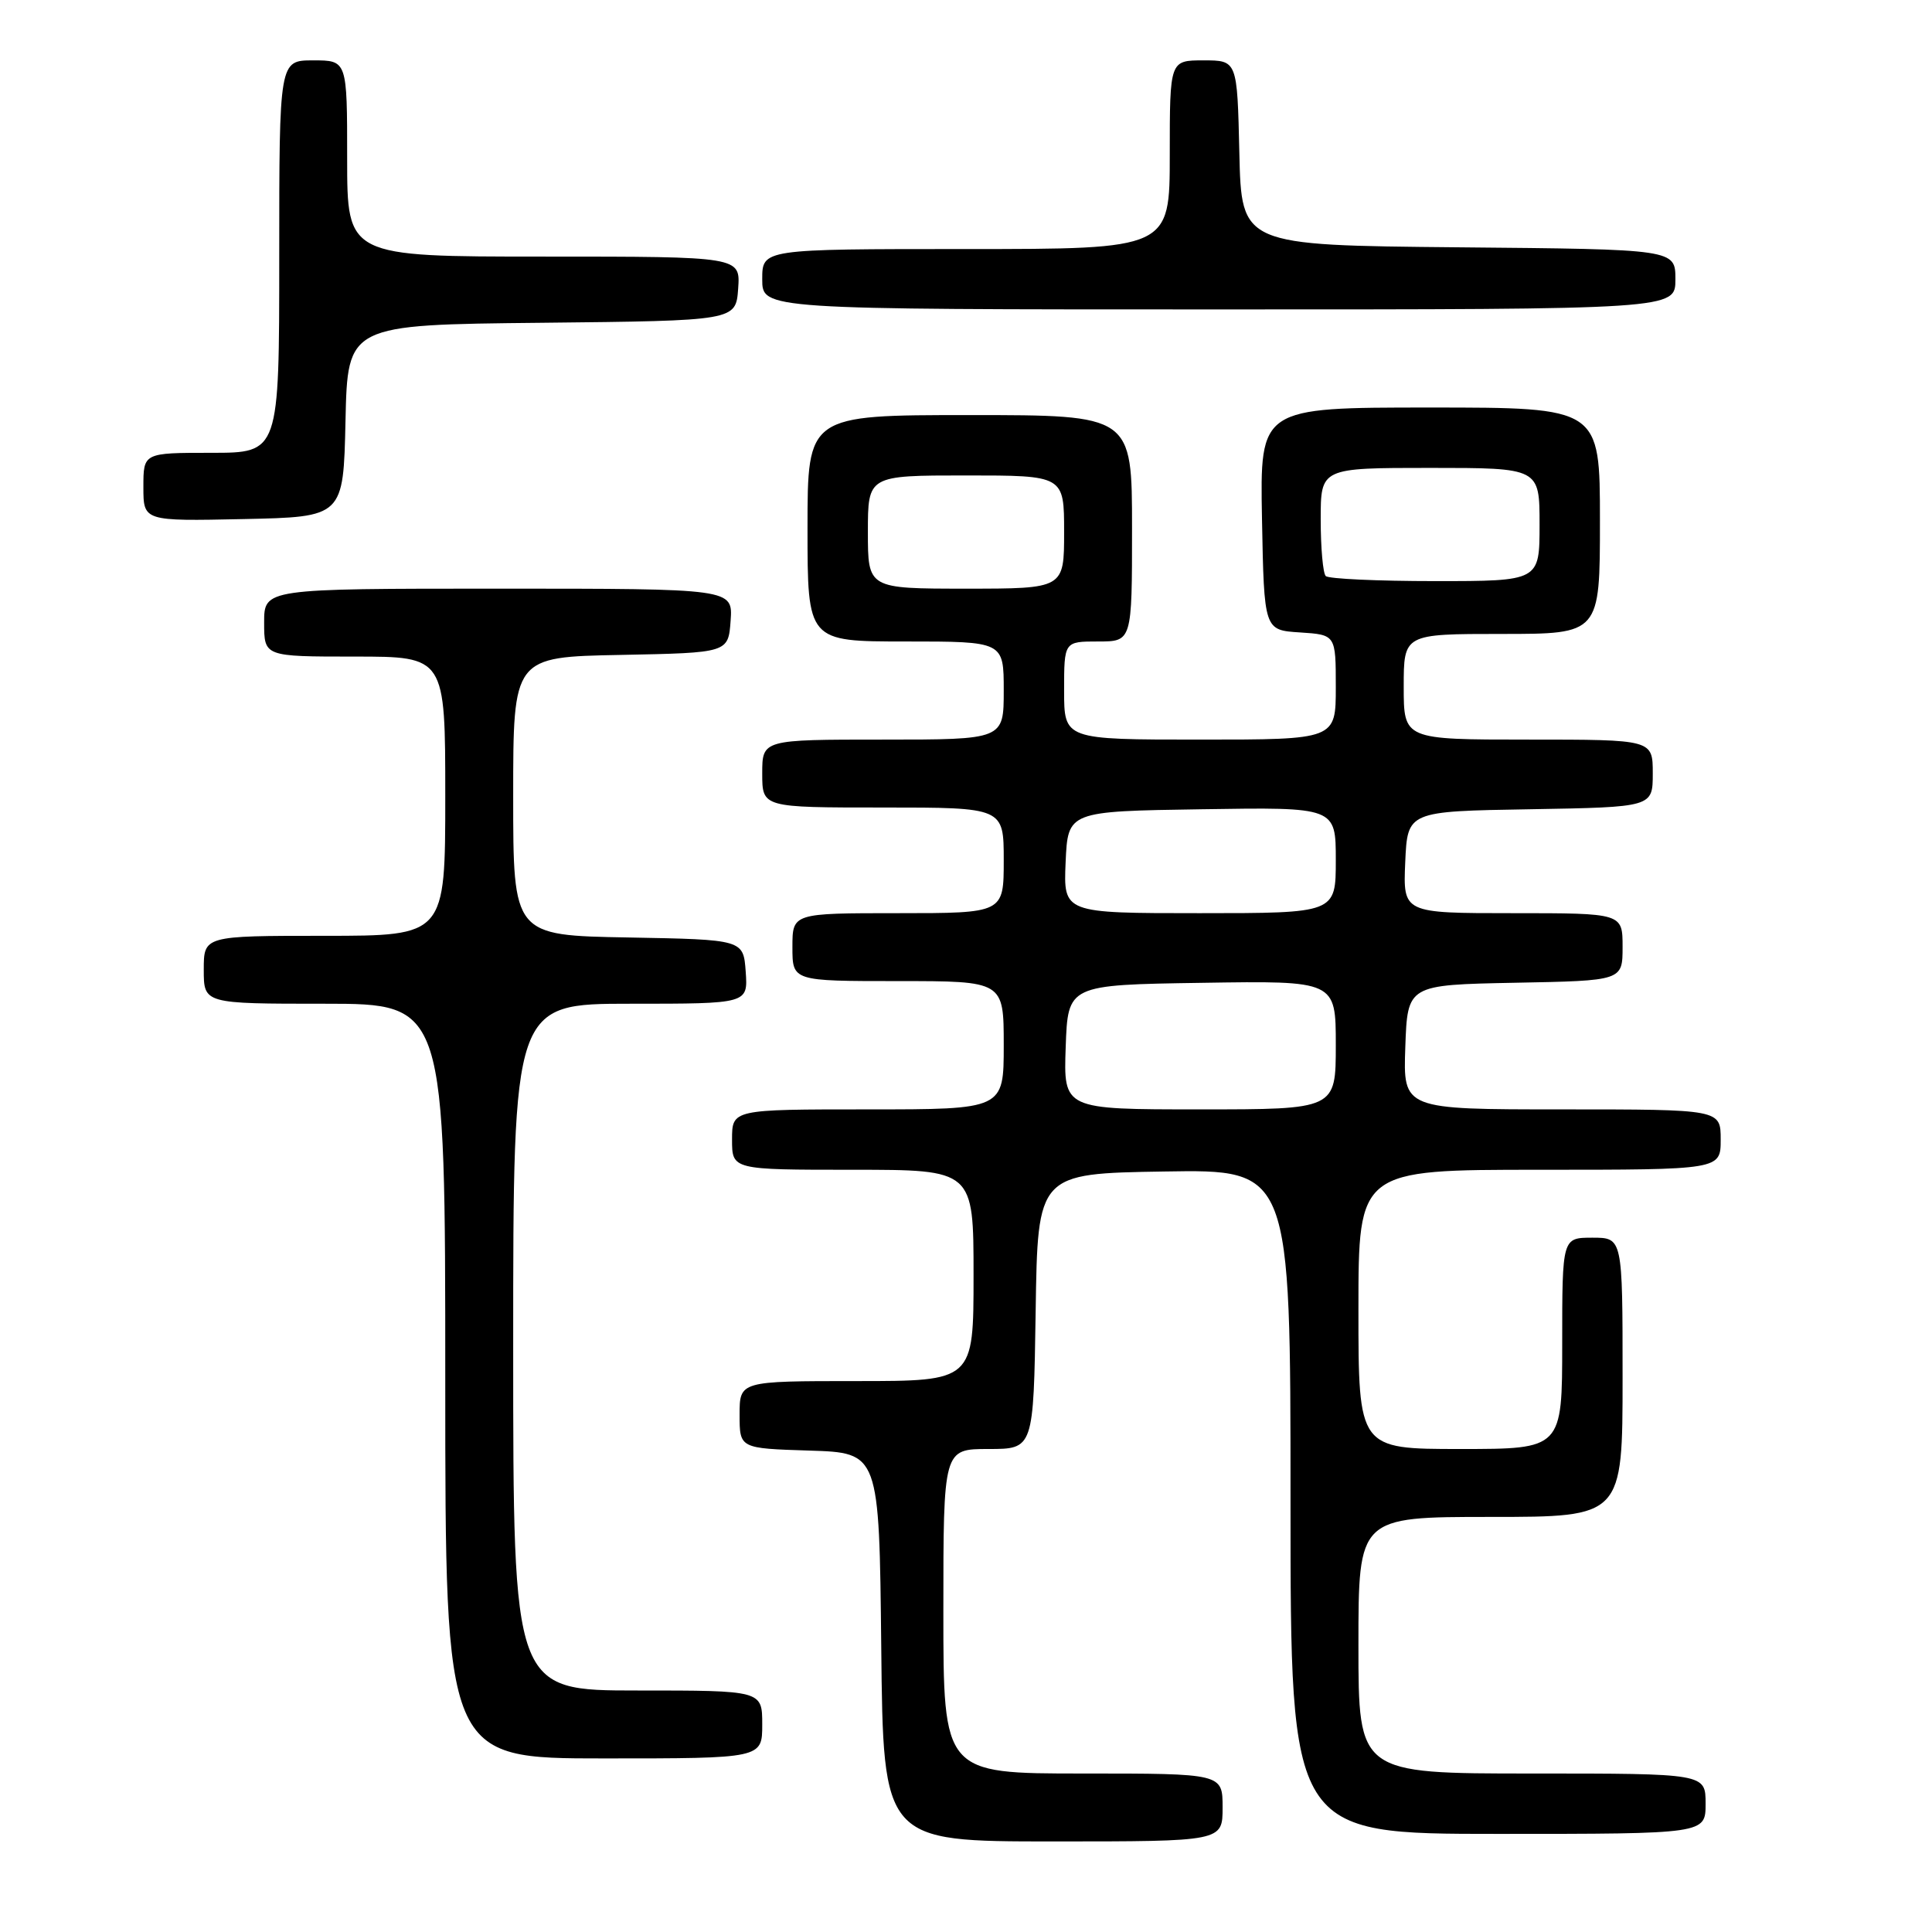 <?xml version="1.0" encoding="UTF-8" standalone="no"?>
<!DOCTYPE svg PUBLIC "-//W3C//DTD SVG 1.1//EN" "http://www.w3.org/Graphics/SVG/1.1/DTD/svg11.dtd" >
<svg xmlns="http://www.w3.org/2000/svg" xmlns:xlink="http://www.w3.org/1999/xlink" version="1.1" viewBox="0 0 256 256">
 <g >
 <path fill="currentColor"
d=" M 162.00 239.50 C 162.00 235.00 162.00 235.00 143.50 235.00 C 125.00 235.00 125.00 235.00 125.00 213.50 C 125.00 192.00 125.00 192.00 130.98 192.00 C 136.95 192.00 136.95 192.00 137.23 173.75 C 137.50 155.50 137.50 155.50 154.25 155.23 C 171.00 154.95 171.00 154.95 171.00 198.98 C 171.00 243.00 171.00 243.00 198.50 243.00 C 226.00 243.00 226.00 243.00 226.00 239.00 C 226.00 235.00 226.00 235.00 203.00 235.00 C 180.00 235.00 180.00 235.00 180.00 218.00 C 180.00 201.00 180.00 201.00 197.50 201.00 C 215.00 201.00 215.00 201.00 215.00 182.50 C 215.00 164.00 215.00 164.00 211.00 164.00 C 207.00 164.00 207.00 164.00 207.00 178.00 C 207.00 192.00 207.00 192.00 193.50 192.00 C 180.00 192.00 180.00 192.00 180.00 173.50 C 180.00 155.00 180.00 155.00 204.00 155.00 C 228.00 155.00 228.00 155.00 228.00 151.00 C 228.00 147.00 228.00 147.00 206.96 147.00 C 185.92 147.00 185.92 147.00 186.21 138.75 C 186.50 130.50 186.50 130.50 200.75 130.22 C 215.00 129.95 215.00 129.95 215.00 125.47 C 215.00 121.00 215.00 121.00 200.45 121.00 C 185.91 121.00 185.91 121.00 186.20 114.25 C 186.50 107.50 186.50 107.50 202.75 107.23 C 219.00 106.95 219.00 106.95 219.00 102.48 C 219.00 98.00 219.00 98.00 202.50 98.00 C 186.00 98.00 186.00 98.00 186.00 91.00 C 186.00 84.00 186.00 84.00 199.00 84.00 C 212.00 84.00 212.00 84.00 212.00 69.00 C 212.00 54.00 212.00 54.00 189.47 54.00 C 166.95 54.00 166.95 54.00 167.22 68.75 C 167.50 83.50 167.50 83.50 172.25 83.80 C 177.00 84.11 177.00 84.11 177.00 91.05 C 177.00 98.00 177.00 98.00 159.00 98.00 C 141.00 98.00 141.00 98.00 141.00 91.50 C 141.00 85.00 141.00 85.00 145.50 85.00 C 150.00 85.00 150.00 85.00 150.00 70.00 C 150.00 55.00 150.00 55.00 128.50 55.00 C 107.00 55.00 107.00 55.00 107.00 70.00 C 107.00 85.00 107.00 85.00 120.00 85.00 C 133.00 85.00 133.00 85.00 133.00 91.50 C 133.00 98.00 133.00 98.00 117.00 98.00 C 101.00 98.00 101.00 98.00 101.00 102.50 C 101.00 107.00 101.00 107.00 117.00 107.00 C 133.00 107.00 133.00 107.00 133.00 114.00 C 133.00 121.00 133.00 121.00 119.00 121.00 C 105.00 121.00 105.00 121.00 105.00 125.50 C 105.00 130.00 105.00 130.00 119.00 130.00 C 133.00 130.00 133.00 130.00 133.00 138.50 C 133.00 147.00 133.00 147.00 115.00 147.00 C 97.00 147.00 97.00 147.00 97.00 151.00 C 97.00 155.00 97.00 155.00 113.00 155.00 C 129.00 155.00 129.00 155.00 129.00 169.00 C 129.00 183.00 129.00 183.00 113.50 183.00 C 98.00 183.00 98.00 183.00 98.00 187.46 C 98.00 191.92 98.00 191.92 107.25 192.21 C 116.50 192.50 116.50 192.50 116.77 218.25 C 117.03 244.00 117.03 244.00 139.52 244.00 C 162.00 244.00 162.00 244.00 162.00 239.50 Z  M 101.00 228.50 C 101.00 224.00 101.00 224.00 84.50 224.00 C 68.00 224.00 68.00 224.00 68.00 178.50 C 68.00 133.00 68.00 133.00 83.56 133.00 C 99.11 133.00 99.11 133.00 98.81 128.75 C 98.50 124.50 98.50 124.50 83.25 124.22 C 68.00 123.95 68.00 123.95 68.00 105.50 C 68.00 87.05 68.00 87.05 82.25 86.78 C 96.50 86.50 96.50 86.50 96.81 82.25 C 97.11 78.00 97.11 78.00 66.06 78.00 C 35.00 78.00 35.00 78.00 35.00 82.50 C 35.00 87.00 35.00 87.00 47.00 87.00 C 59.00 87.00 59.00 87.00 59.00 105.50 C 59.00 124.00 59.00 124.00 43.00 124.00 C 27.00 124.00 27.00 124.00 27.00 128.50 C 27.00 133.00 27.00 133.00 43.00 133.00 C 59.00 133.00 59.00 133.00 59.00 183.00 C 59.00 233.00 59.00 233.00 80.00 233.00 C 101.00 233.00 101.00 233.00 101.00 228.50 Z  M 45.78 55.77 C 46.06 43.03 46.06 43.03 71.78 42.77 C 97.50 42.50 97.50 42.50 97.81 38.25 C 98.11 34.00 98.11 34.00 72.06 34.00 C 46.00 34.00 46.00 34.00 46.00 21.00 C 46.00 8.00 46.00 8.00 41.50 8.00 C 37.00 8.00 37.00 8.00 37.00 34.00 C 37.00 60.00 37.00 60.00 28.00 60.00 C 19.00 60.00 19.00 60.00 19.00 64.53 C 19.00 69.06 19.00 69.06 32.25 68.78 C 45.50 68.50 45.50 68.50 45.78 55.77 Z  M 222.00 37.02 C 222.00 33.03 222.00 33.03 193.25 32.77 C 164.50 32.50 164.50 32.50 164.22 20.25 C 163.94 8.00 163.94 8.00 159.47 8.00 C 155.00 8.00 155.00 8.00 155.00 20.50 C 155.00 33.00 155.00 33.00 128.00 33.00 C 101.00 33.00 101.00 33.00 101.00 37.00 C 101.00 41.00 101.00 41.00 161.50 41.00 C 222.00 41.00 222.00 41.00 222.00 37.02 Z  M 141.21 138.75 C 141.50 130.50 141.50 130.50 159.25 130.23 C 177.00 129.95 177.00 129.95 177.00 138.48 C 177.00 147.00 177.00 147.00 158.96 147.00 C 140.92 147.00 140.92 147.00 141.21 138.75 Z  M 141.20 114.25 C 141.50 107.50 141.50 107.50 159.25 107.23 C 177.00 106.95 177.00 106.95 177.00 113.98 C 177.00 121.00 177.00 121.00 158.95 121.00 C 140.91 121.00 140.91 121.00 141.20 114.25 Z  M 115.00 70.50 C 115.00 63.00 115.00 63.00 128.00 63.00 C 141.00 63.00 141.00 63.00 141.00 70.50 C 141.00 78.00 141.00 78.00 128.00 78.00 C 115.00 78.00 115.00 78.00 115.00 70.50 Z  M 175.67 76.33 C 175.30 75.97 175.00 72.59 175.00 68.83 C 175.00 62.00 175.00 62.00 189.50 62.00 C 204.00 62.00 204.00 62.00 204.00 69.50 C 204.00 77.00 204.00 77.00 190.17 77.00 C 182.56 77.00 176.03 76.70 175.67 76.33 Z "/>
</g>
</svg>